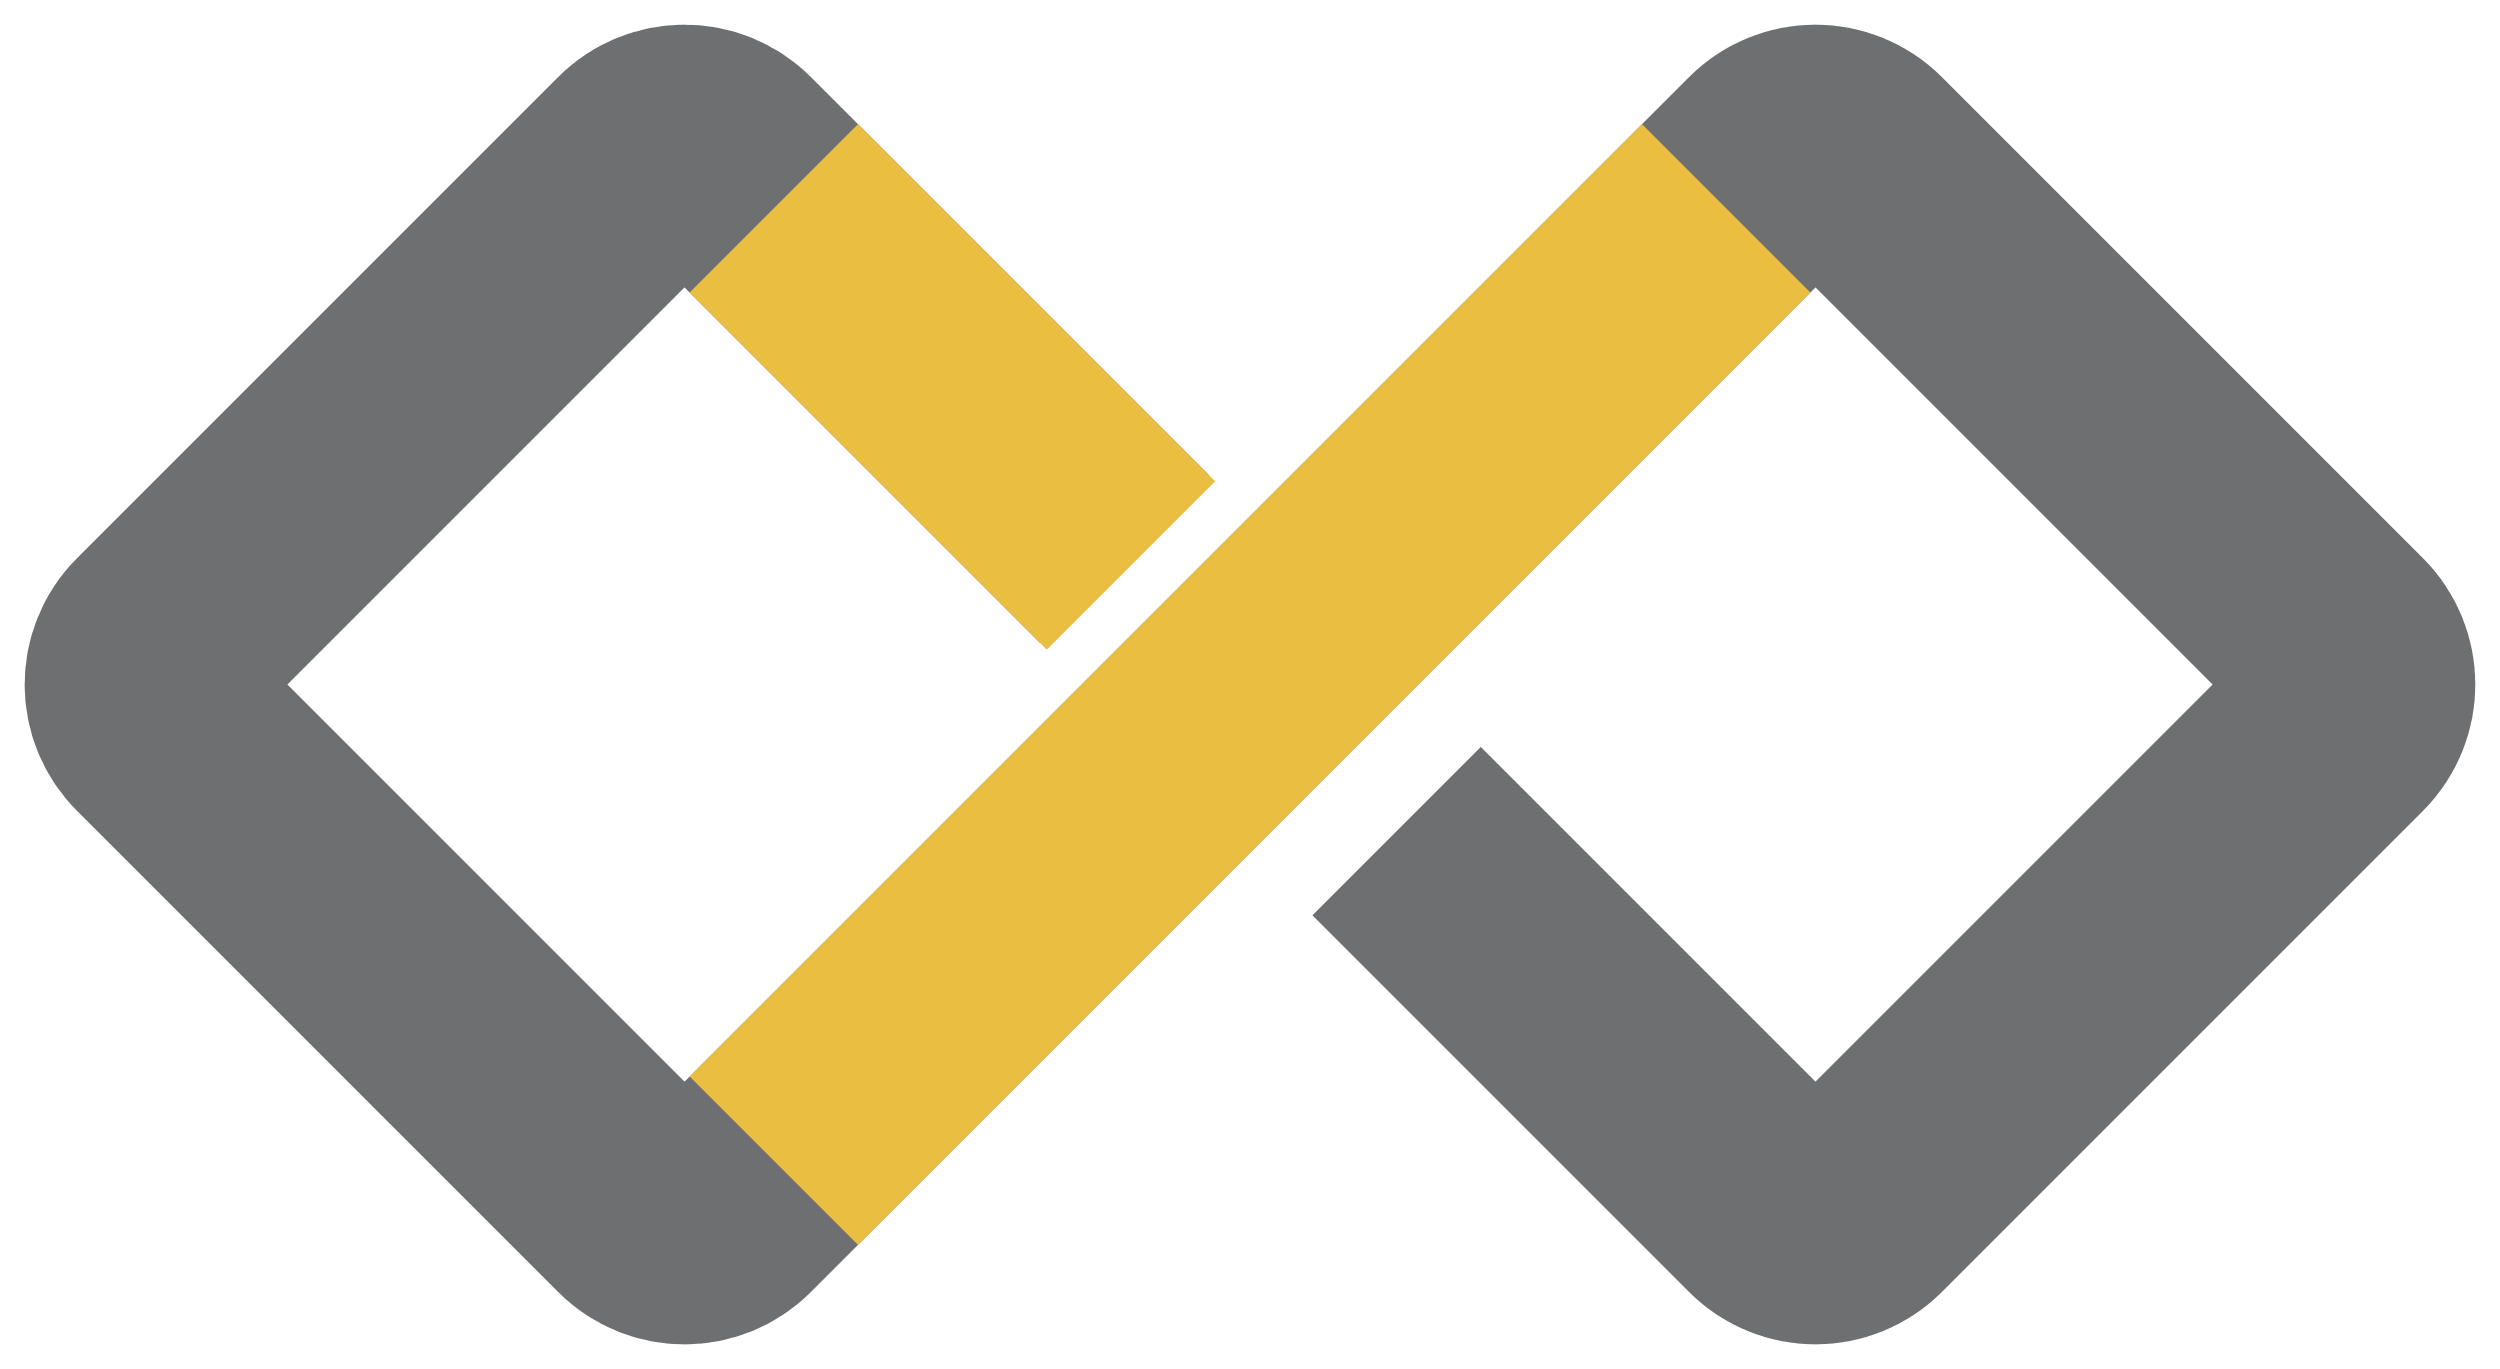 <svg width="42" height="23" viewBox="0 0 42 23" fill="none" xmlns="http://www.w3.org/2000/svg">
<path d="M18.889 9.389L12.207 2.707C11.817 2.317 11.183 2.317 10.793 2.707L2.707 10.793C2.317 11.183 2.317 11.817 2.707 12.207L10.793 20.293C11.183 20.683 11.817 20.683 12.207 20.293L29.793 2.707C30.183 2.317 30.817 2.317 31.207 2.707L39.293 10.793C39.683 11.183 39.683 11.817 39.293 12.207L31.207 20.293C30.817 20.683 30.183 20.683 29.793 20.293L23.463 13.963" stroke="#6D6F71" stroke-width="4"/>
<path d="M13 19.5L29 3.5M13 3.5L19 9.5" stroke="#E9BE41" stroke-width="4"/>
</svg>
